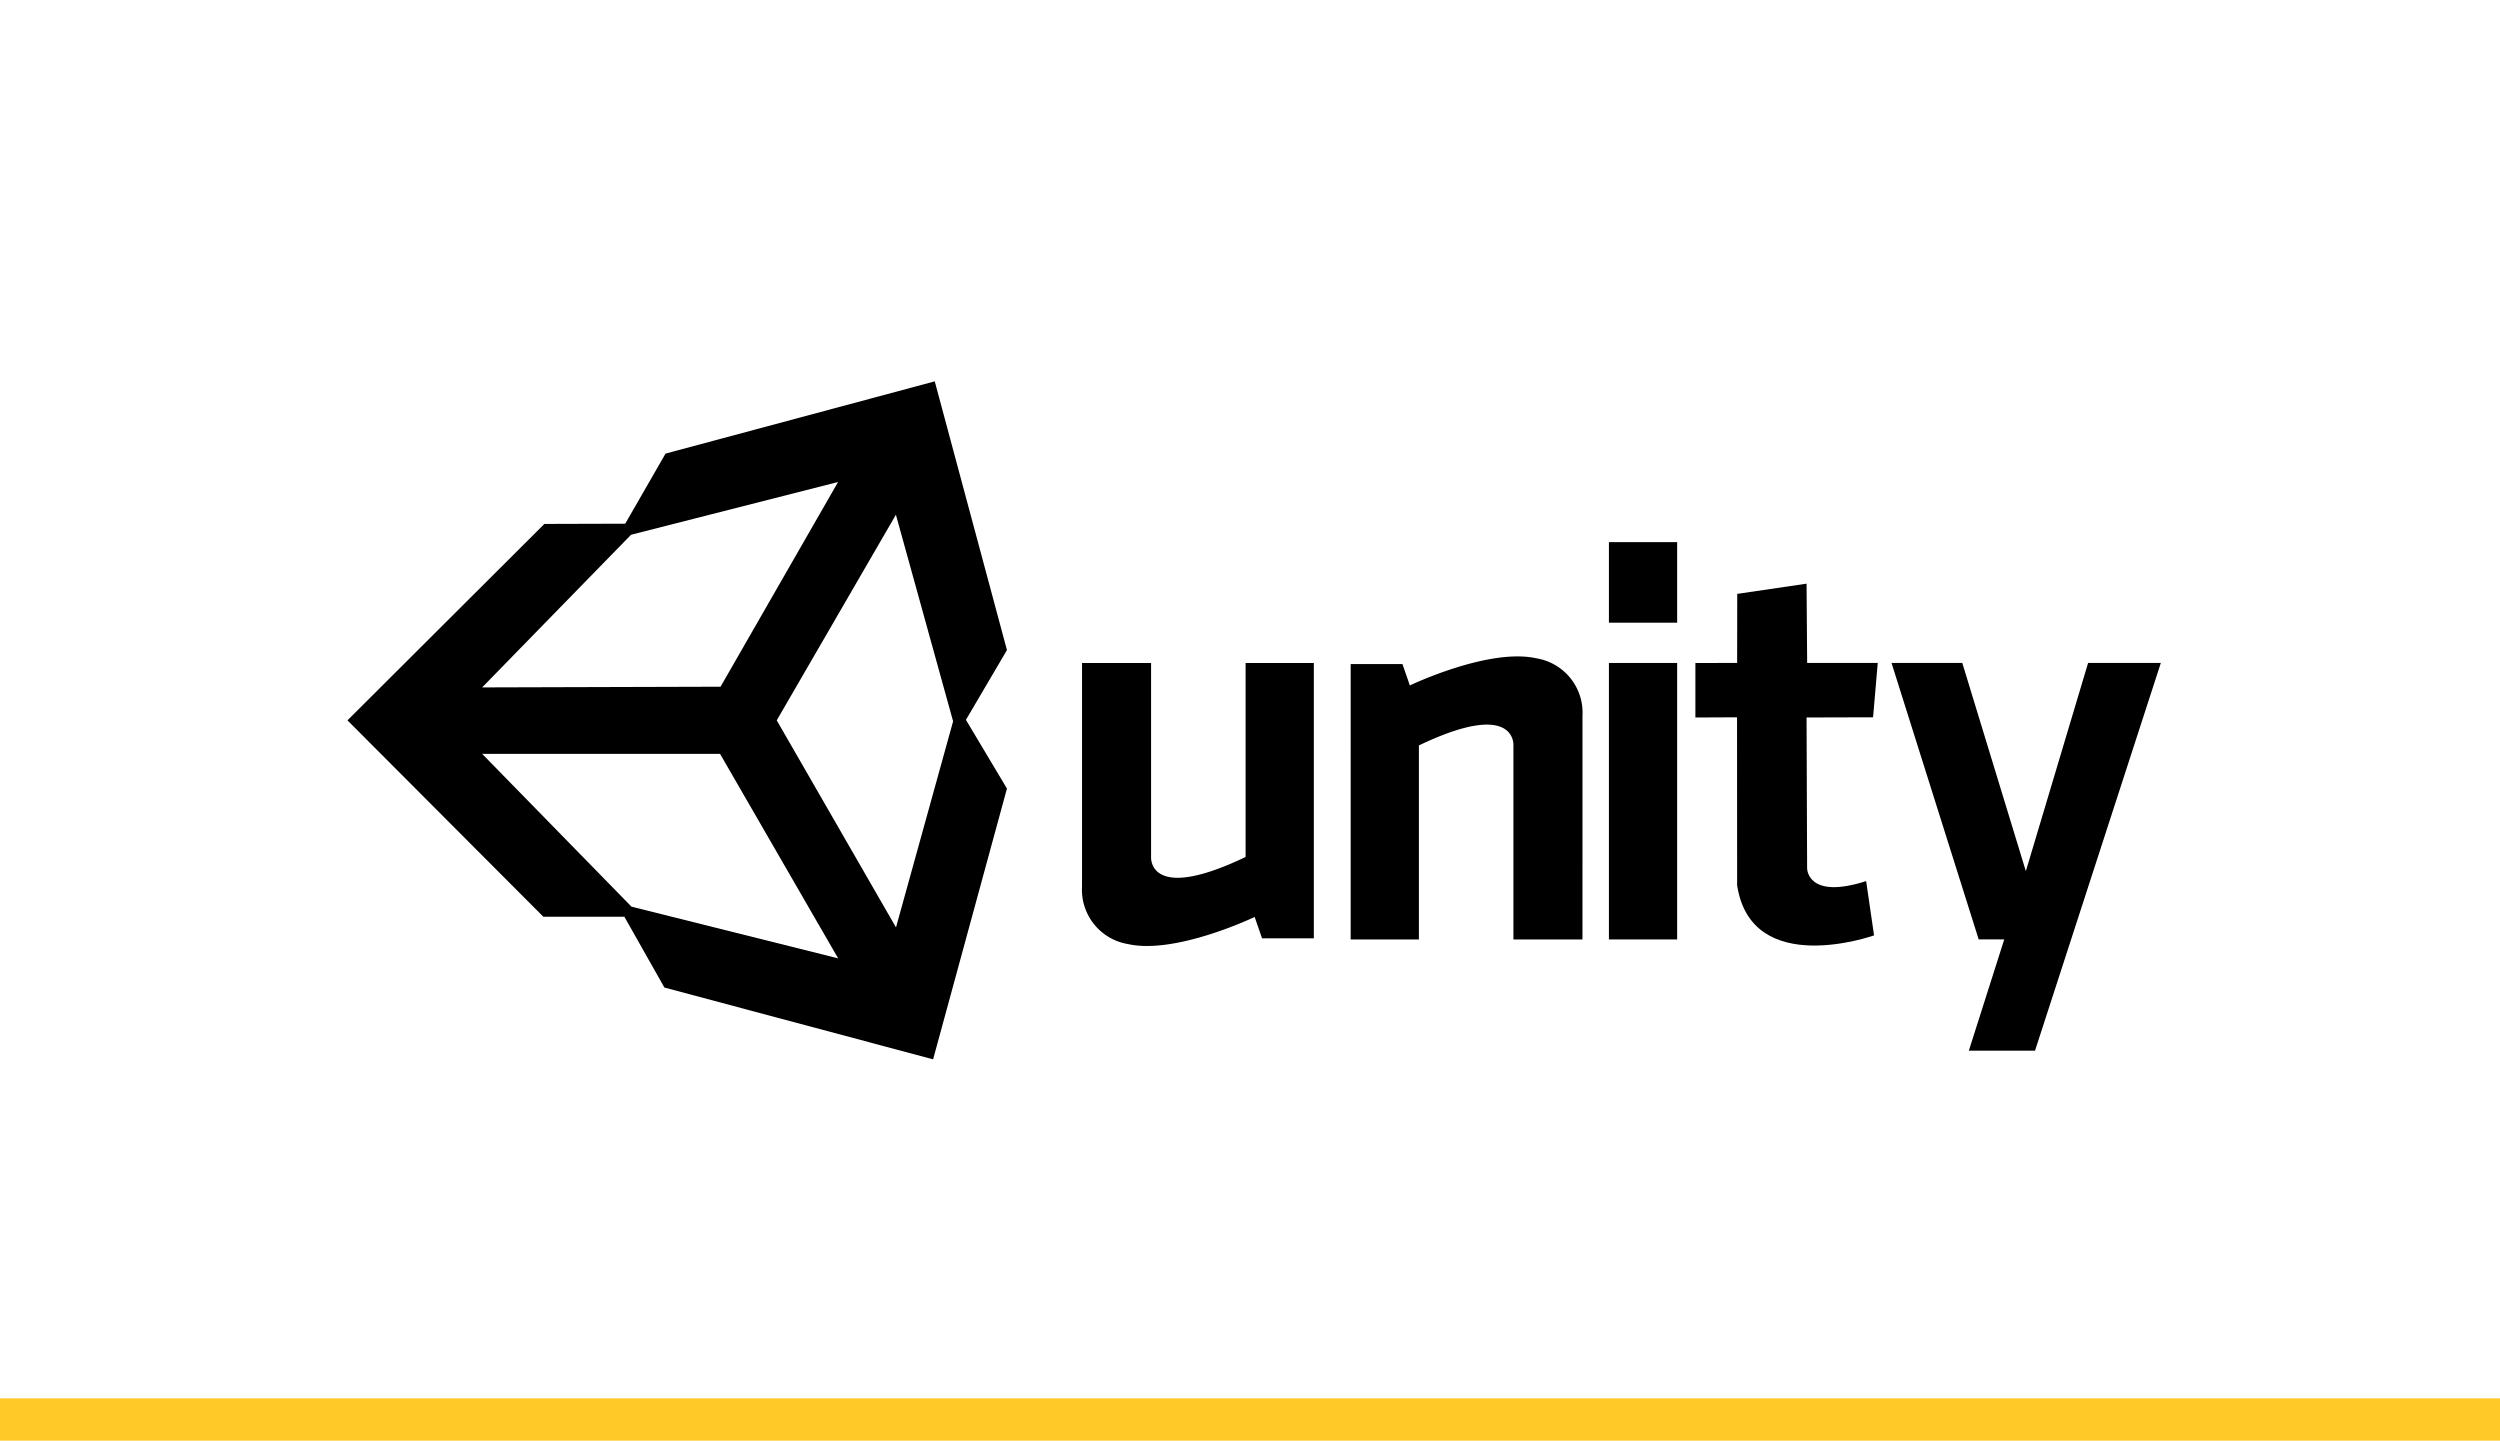 <svg xmlns="http://www.w3.org/2000/svg" width="295" height="170" viewBox="0 0 295 170">
  <g id="t4-p10" transform="translate(-810 -1168)">
    <rect id="Rectangle_5337" data-name="Rectangle 5337" width="295" height="170" transform="translate(810 1168)" fill="#fff"/>
    <rect id="Rectangle_5338" data-name="Rectangle 5338" width="295" height="5" transform="translate(810 1333)" fill="#ffca28"/>
    <g id="Group_53808" data-name="Group 53808" transform="translate(678.765 1002.756)">
      <path id="Path_100523" data-name="Path 100523" d="M250.055,241.954l-8.519-31.71-31.768,8.525-4.756,8.271-9.54.028-23.237,23.177,23.116,23.177h9.561l4.72,8.351,31.709,8.472,8.714-31.951-4.841-8.108ZM205.7,228.344l24.428-6.225L216.26,246.276l-28.132.082Zm.05,43.886L188.128,254.2H216.2l13.936,24.13Zm31.213,2.451-14.072-24.437,14.061-24.261,6.75,24.376Z" transform="translate(0 0)"/>
      <g id="Group_53807" data-name="Group 53807" transform="translate(258.913 229.216)">
        <path id="Path_100524" data-name="Path 100524" d="M359.086,281.879h8.148V304.77s-.388,5.529,11.154,0V281.879h8.051v32.493h-6.11l-.873-2.522s-9.312,4.462-14.938,3.2a6.5,6.5,0,0,1-5.432-6.79Z" transform="translate(-359.085 -267.62)"/>
        <path id="Path_100525" data-name="Path 100525" d="M454.776,313.607h-8.148V290.716s.388-5.529-11.154,0v22.891h-8.05V281.114h6.11l.873,2.521s9.312-4.461,14.938-3.2a6.5,6.5,0,0,1,5.432,6.789Z" transform="translate(-395.722 -266.725)"/>
        <rect id="Rectangle_5339" data-name="Rectangle 5339" width="8.051" height="9.505" transform="translate(62.175)"/>
        <rect id="Rectangle_5340" data-name="Rectangle 5340" width="8.051" height="32.624" transform="translate(62.175 14.258)"/>
        <path id="Path_100526" data-name="Path 100526" d="M520.036,271.063l.012-8.152,8.18-1.206.071,9.358h8.329l-.551,6.411-7.849.022.066,17.813s0,3.731,6.965,1.492l.933,6.405s-14.466,5.161-16.157-5.908l-.011-19.824-4.914.024v-6.435Z" transform="translate(-442.732 -256.805)"/>
        <path id="Path_100527" data-name="Path 100527" d="M565,281.878h8.35l7.5,24.566,7.345-24.566h8.582l-14.845,45.75h-7.809L578.3,314.5h-3.015Z" transform="translate(-469.478 -267.62)"/>
      </g>
    </g>
  </g>
</svg>

